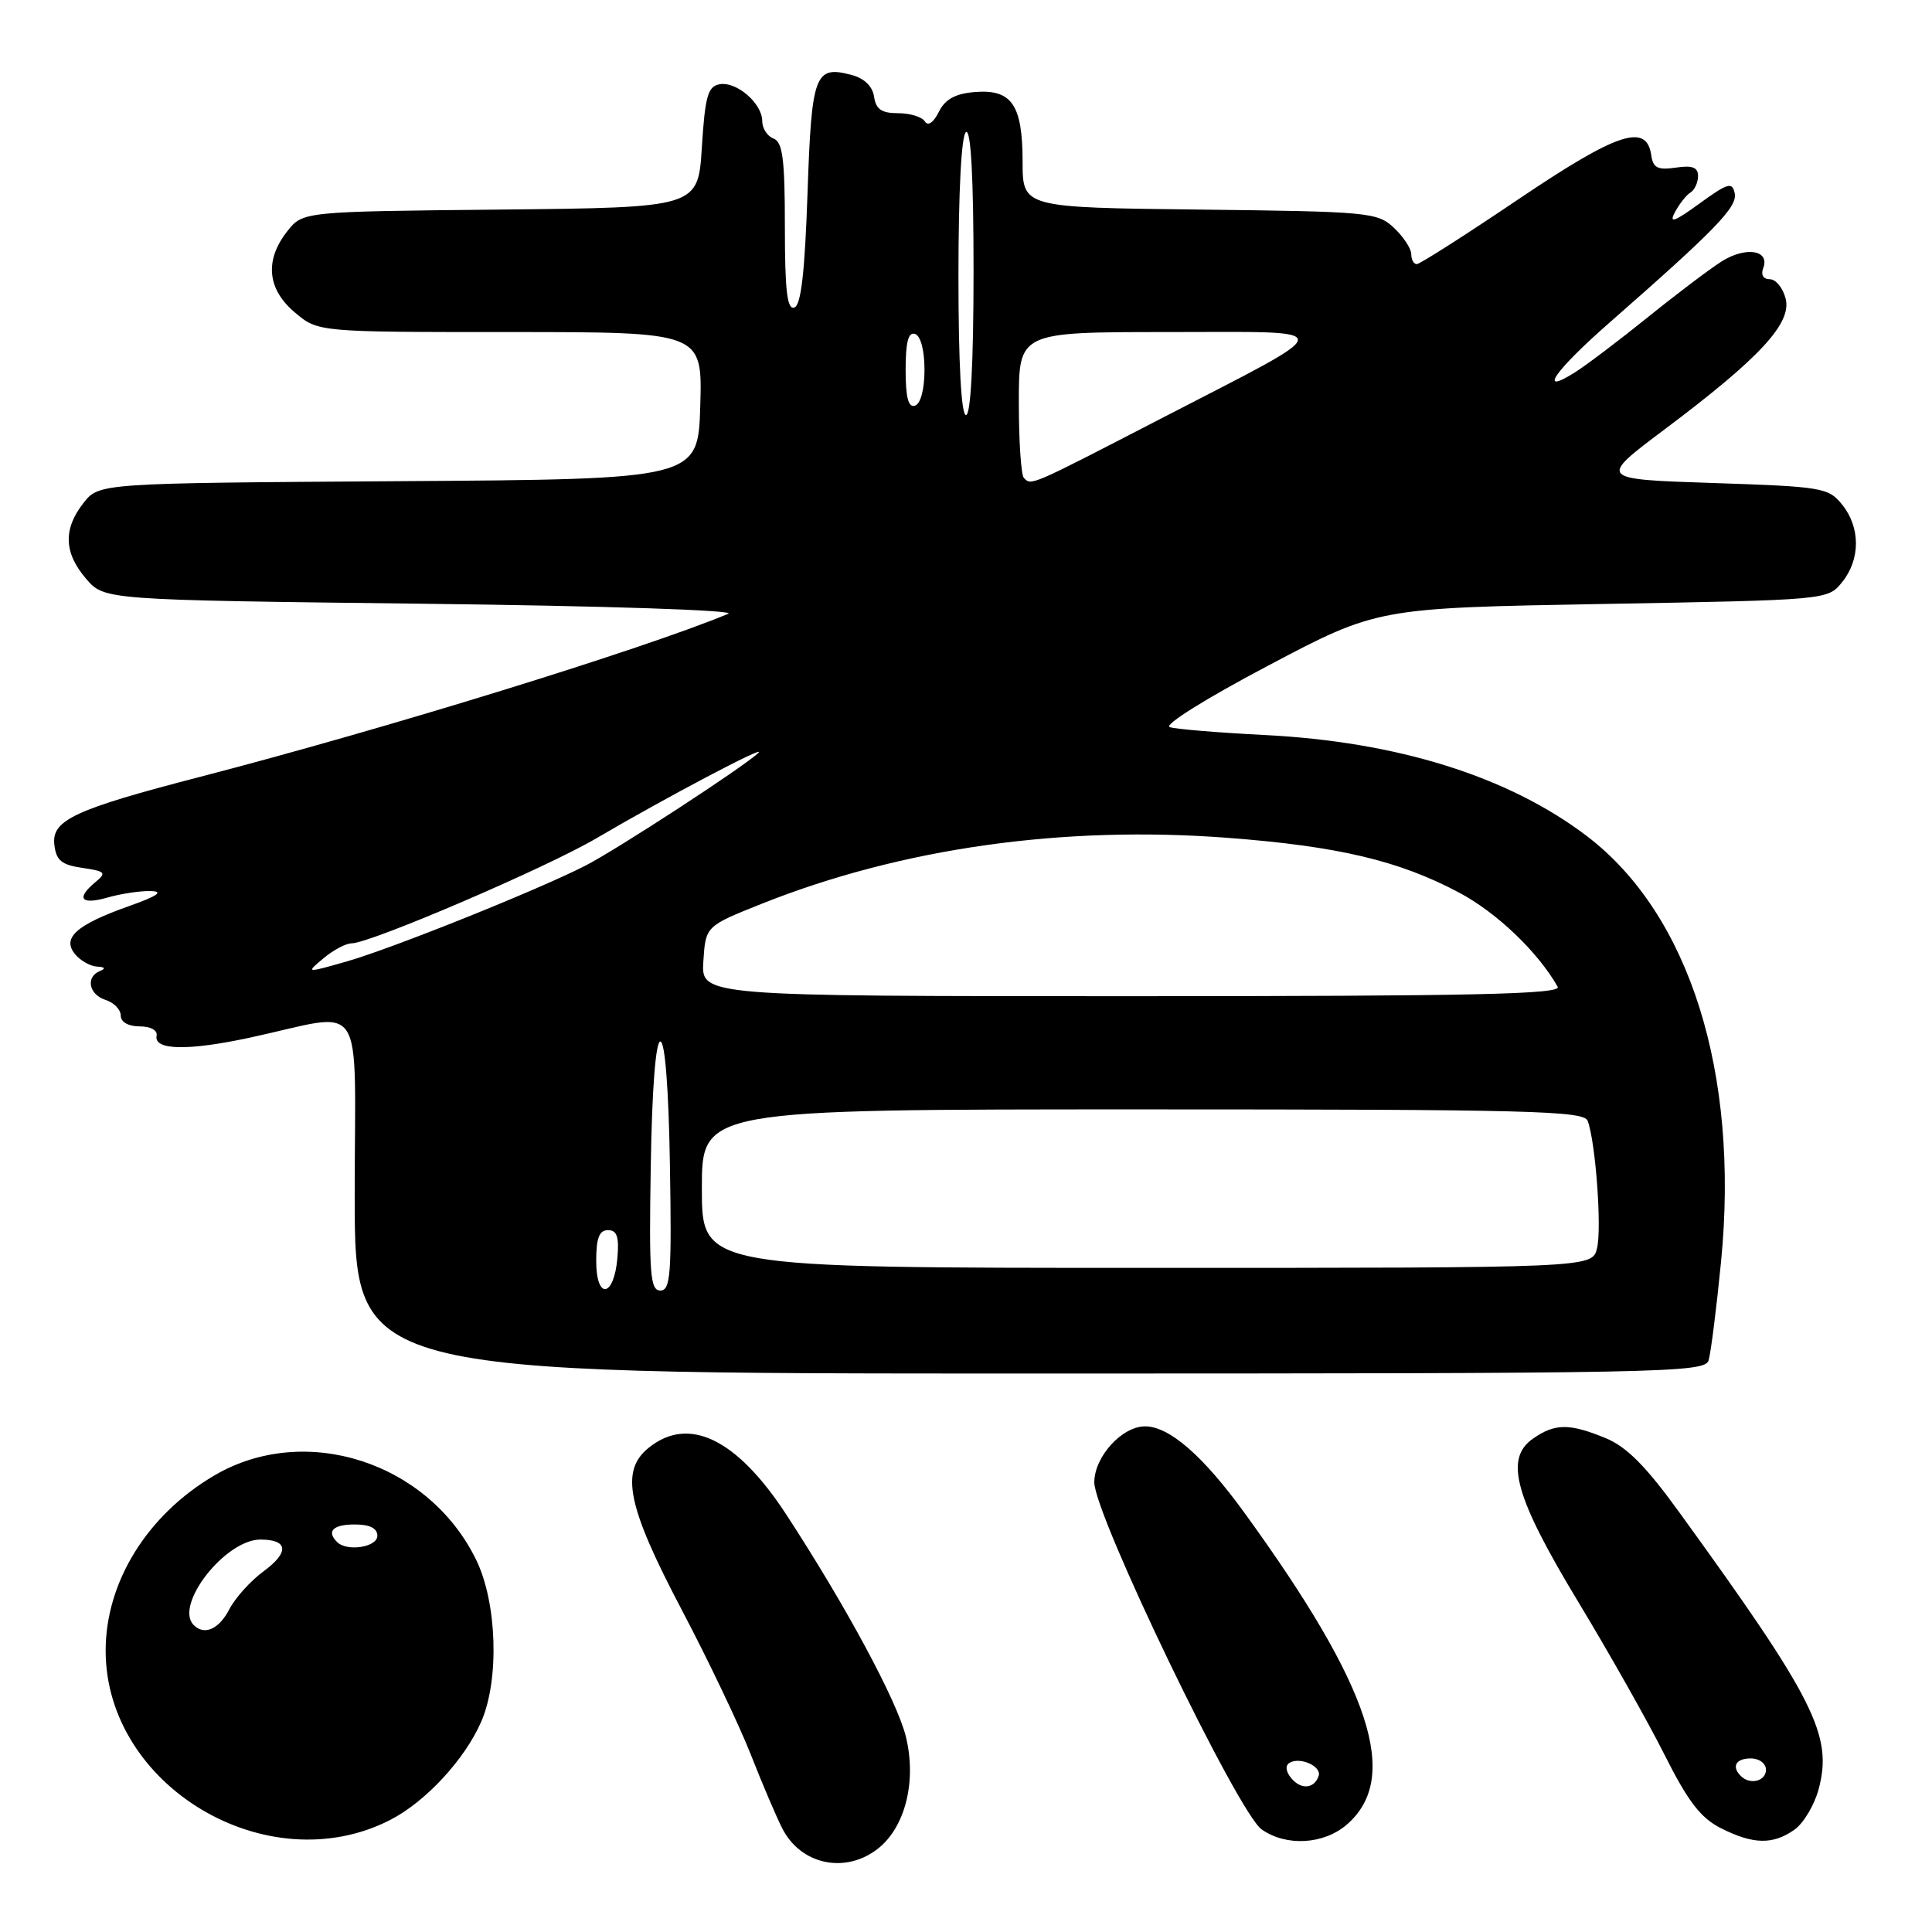 <?xml version="1.0" encoding="UTF-8" standalone="no"?>
<!DOCTYPE svg PUBLIC "-//W3C//DTD SVG 1.1//EN" "http://www.w3.org/Graphics/SVG/1.1/DTD/svg11.dtd" >
<svg xmlns="http://www.w3.org/2000/svg" xmlns:xlink="http://www.w3.org/1999/xlink" version="1.1" viewBox="0 0 256 256">
 <g >
 <path fill="currentColor"
d=" M 116.34 244.95 C 119.96 242.10 121.48 235.99 120.03 230.10 C 118.86 225.36 112.04 212.71 104.15 200.63 C 97.61 190.63 91.24 187.55 85.94 191.85 C 82.15 194.92 83.11 199.59 90.35 213.34 C 93.87 220.03 97.98 228.65 99.49 232.50 C 101.00 236.35 102.88 240.76 103.67 242.30 C 106.13 247.10 112.03 248.34 116.34 244.95 Z  M 51.67 241.17 C 56.39 238.76 61.62 233.11 63.79 228.07 C 66.18 222.53 65.86 212.41 63.12 206.74 C 56.83 193.75 40.46 188.44 28.43 195.49 C 19.53 200.70 14.00 209.60 14.00 218.72 C 14.00 236.69 35.42 249.46 51.67 241.17 Z  M 178.48 241.75 C 185.61 235.55 181.68 223.59 164.93 200.50 C 159.41 192.89 154.94 189.00 151.73 189.00 C 148.66 189.00 145.00 193.03 145.00 196.42 C 145.00 200.72 164.04 240.22 167.18 242.41 C 170.44 244.70 175.42 244.41 178.48 241.75 Z  M 237.75 242.46 C 238.96 241.62 240.40 239.21 240.97 237.11 C 242.89 229.97 240.49 225.19 222.45 200.30 C 218.07 194.25 215.51 191.68 212.73 190.55 C 207.94 188.58 206.02 188.60 203.11 190.64 C 199.31 193.30 200.73 198.38 209.17 212.33 C 213.20 219.00 218.32 228.06 220.54 232.48 C 223.68 238.72 225.34 240.89 228.04 242.25 C 232.30 244.40 234.90 244.46 237.75 242.46 Z  M 226.40 180.25 C 226.69 179.29 227.44 173.39 228.05 167.16 C 230.50 142.16 223.86 121.12 210.25 110.77 C 199.86 102.88 185.15 98.27 167.50 97.39 C 161.45 97.08 155.82 96.62 155.00 96.35 C 154.15 96.08 159.74 92.58 168.00 88.22 C 182.50 80.56 182.50 80.56 212.34 80.03 C 242.18 79.50 242.18 79.50 244.09 77.14 C 246.53 74.12 246.53 69.88 244.09 66.86 C 242.27 64.61 241.46 64.48 226.97 64.00 C 211.76 63.50 211.76 63.50 220.63 56.85 C 233.19 47.42 237.43 42.84 236.61 39.58 C 236.25 38.16 235.31 37.00 234.51 37.00 C 233.64 37.00 233.29 36.41 233.64 35.51 C 234.55 33.13 231.31 32.62 228.11 34.65 C 226.51 35.67 222.11 38.99 218.35 42.03 C 214.58 45.07 210.26 48.34 208.75 49.30 C 203.64 52.54 205.96 49.16 213.20 42.81 C 227.36 30.40 230.23 27.43 229.86 25.62 C 229.54 24.07 228.96 24.23 225.19 26.97 C 221.83 29.41 221.11 29.66 221.94 28.11 C 222.53 27.01 223.46 25.83 224.01 25.50 C 224.55 25.16 225.00 24.18 225.00 23.33 C 225.00 22.17 224.24 21.88 222.05 22.21 C 219.65 22.56 219.04 22.25 218.80 20.57 C 218.18 16.26 214.34 17.54 201.17 26.42 C 194.18 31.14 188.13 35.00 187.73 35.00 C 187.33 35.00 187.00 34.40 187.00 33.67 C 187.00 32.95 185.97 31.38 184.71 30.19 C 182.51 28.13 181.41 28.03 158.96 27.77 C 135.50 27.50 135.50 27.50 135.50 21.40 C 135.49 13.85 134.05 11.78 129.11 12.20 C 126.55 12.42 125.22 13.16 124.39 14.84 C 123.68 16.26 122.96 16.75 122.55 16.09 C 122.18 15.49 120.59 15.00 119.01 15.00 C 116.82 15.00 116.06 14.48 115.82 12.82 C 115.62 11.44 114.52 10.38 112.87 9.94 C 107.96 8.63 107.54 9.75 107.00 25.63 C 106.64 36.14 106.14 40.46 105.25 40.75 C 104.30 41.07 104.00 38.50 104.00 30.05 C 104.00 21.09 103.71 18.83 102.50 18.36 C 101.67 18.05 101.00 17.00 101.00 16.05 C 101.00 13.69 97.57 10.74 95.32 11.17 C 93.79 11.46 93.42 12.80 93.00 19.51 C 92.50 27.50 92.50 27.50 66.31 27.77 C 40.12 28.03 40.12 28.03 38.06 30.65 C 35.04 34.49 35.40 38.32 39.08 41.41 C 42.15 44.00 42.15 44.00 67.61 44.00 C 93.07 44.00 93.07 44.00 92.79 53.75 C 92.50 63.50 92.50 63.50 52.81 63.76 C 13.13 64.02 13.13 64.02 11.06 66.65 C 8.35 70.10 8.46 73.26 11.41 76.69 C 13.82 79.50 13.82 79.50 56.16 80.00 C 80.11 80.28 97.63 80.86 96.50 81.33 C 85.14 86.05 51.03 96.58 26.50 102.94 C 9.87 107.25 6.82 108.67 7.20 111.92 C 7.44 114.01 8.15 114.60 10.91 115.00 C 13.97 115.45 14.15 115.64 12.66 116.87 C 10.03 119.05 10.72 119.94 14.24 118.93 C 16.03 118.42 18.61 118.03 19.99 118.07 C 21.75 118.12 20.87 118.73 17.02 120.09 C 10.10 122.55 8.16 124.29 9.96 126.45 C 10.67 127.30 11.98 128.04 12.87 128.08 C 13.91 128.13 14.05 128.34 13.25 128.66 C 11.31 129.44 11.77 131.79 14.00 132.50 C 15.10 132.85 16.00 133.78 16.00 134.57 C 16.00 135.43 17.00 136.00 18.50 136.00 C 19.97 136.00 20.90 136.52 20.75 137.25 C 20.37 139.17 24.90 139.26 33.08 137.50 C 48.76 134.12 47.00 131.48 47.00 158.37 C 47.00 182.00 47.00 182.00 136.43 182.00 C 220.74 182.00 225.90 181.90 226.40 180.25 Z  M 25.67 215.33 C 23.04 212.71 29.84 204.00 34.51 204.00 C 38.19 204.00 38.36 205.68 34.93 208.20 C 33.21 209.46 31.16 211.74 30.38 213.25 C 29.01 215.89 27.08 216.74 25.67 215.33 Z  M 44.67 204.33 C 43.23 202.90 44.13 202.00 47.00 202.00 C 49.00 202.00 50.00 202.50 50.00 203.50 C 50.00 205.01 45.98 205.64 44.67 204.33 Z  M 171.10 235.62 C 170.37 234.74 170.28 233.95 170.86 233.59 C 172.23 232.74 175.15 234.04 174.73 235.31 C 174.16 237.03 172.39 237.18 171.10 235.62 Z  M 230.67 235.33 C 229.40 234.07 230.01 233.00 232.00 233.00 C 233.11 233.00 234.00 233.67 234.00 234.50 C 234.00 236.02 231.88 236.55 230.67 235.33 Z  M 79.00 167.08 C 79.00 164.05 79.40 163.00 80.56 163.00 C 81.75 163.00 82.05 163.88 81.81 166.67 C 81.36 171.95 79.00 172.29 79.00 167.08 Z  M 86.23 154.50 C 86.39 144.35 86.88 138.00 87.50 138.00 C 88.12 138.00 88.61 144.35 88.77 154.50 C 89.01 168.85 88.85 171.00 87.50 171.00 C 86.15 171.00 85.99 168.85 86.23 154.50 Z  M 93.00 157.50 C 93.00 147.00 93.00 147.00 151.39 147.00 C 202.59 147.00 209.86 147.19 210.37 148.51 C 211.42 151.26 212.27 162.79 211.61 165.42 C 210.96 168.00 210.96 168.00 151.98 168.00 C 93.00 168.00 93.00 168.00 93.00 157.50 Z  M 93.20 127.36 C 93.50 122.72 93.50 122.72 100.94 119.75 C 119.44 112.38 140.87 109.35 162.71 111.02 C 177.30 112.13 185.38 114.04 193.33 118.27 C 198.32 120.92 203.75 126.10 206.40 130.75 C 206.97 131.74 195.41 132.00 150.00 132.00 C 92.89 132.00 92.89 132.00 93.20 127.36 Z  M 42.86 126.98 C 44.16 125.89 45.83 125.00 46.58 125.00 C 49.04 125.00 72.37 114.99 79.00 111.09 C 88.09 105.75 101.70 98.56 100.50 99.75 C 98.72 101.50 81.62 112.65 77.50 114.74 C 71.09 118.00 51.99 125.66 46.00 127.38 C 40.50 128.95 40.50 128.95 42.86 126.98 Z  M 135.67 63.33 C 135.30 62.97 135.00 58.47 135.00 53.33 C 135.00 44.00 135.00 44.00 154.72 44.00 C 177.86 44.00 177.95 43.00 153.67 55.55 C 136.29 64.53 136.69 64.35 135.67 63.33 Z  M 127.00 36.56 C 127.00 25.34 127.39 17.88 128.00 17.50 C 128.65 17.10 129.00 23.49 129.00 35.94 C 129.00 47.98 128.63 55.00 128.00 55.00 C 127.37 55.00 127.00 48.19 127.00 36.56 Z  M 120.00 49.00 C 120.00 45.31 120.36 43.95 121.25 44.25 C 121.99 44.50 122.50 46.42 122.50 49.00 C 122.50 51.58 121.99 53.50 121.25 53.75 C 120.36 54.05 120.00 52.69 120.00 49.00 Z "/>
</g>
</svg>